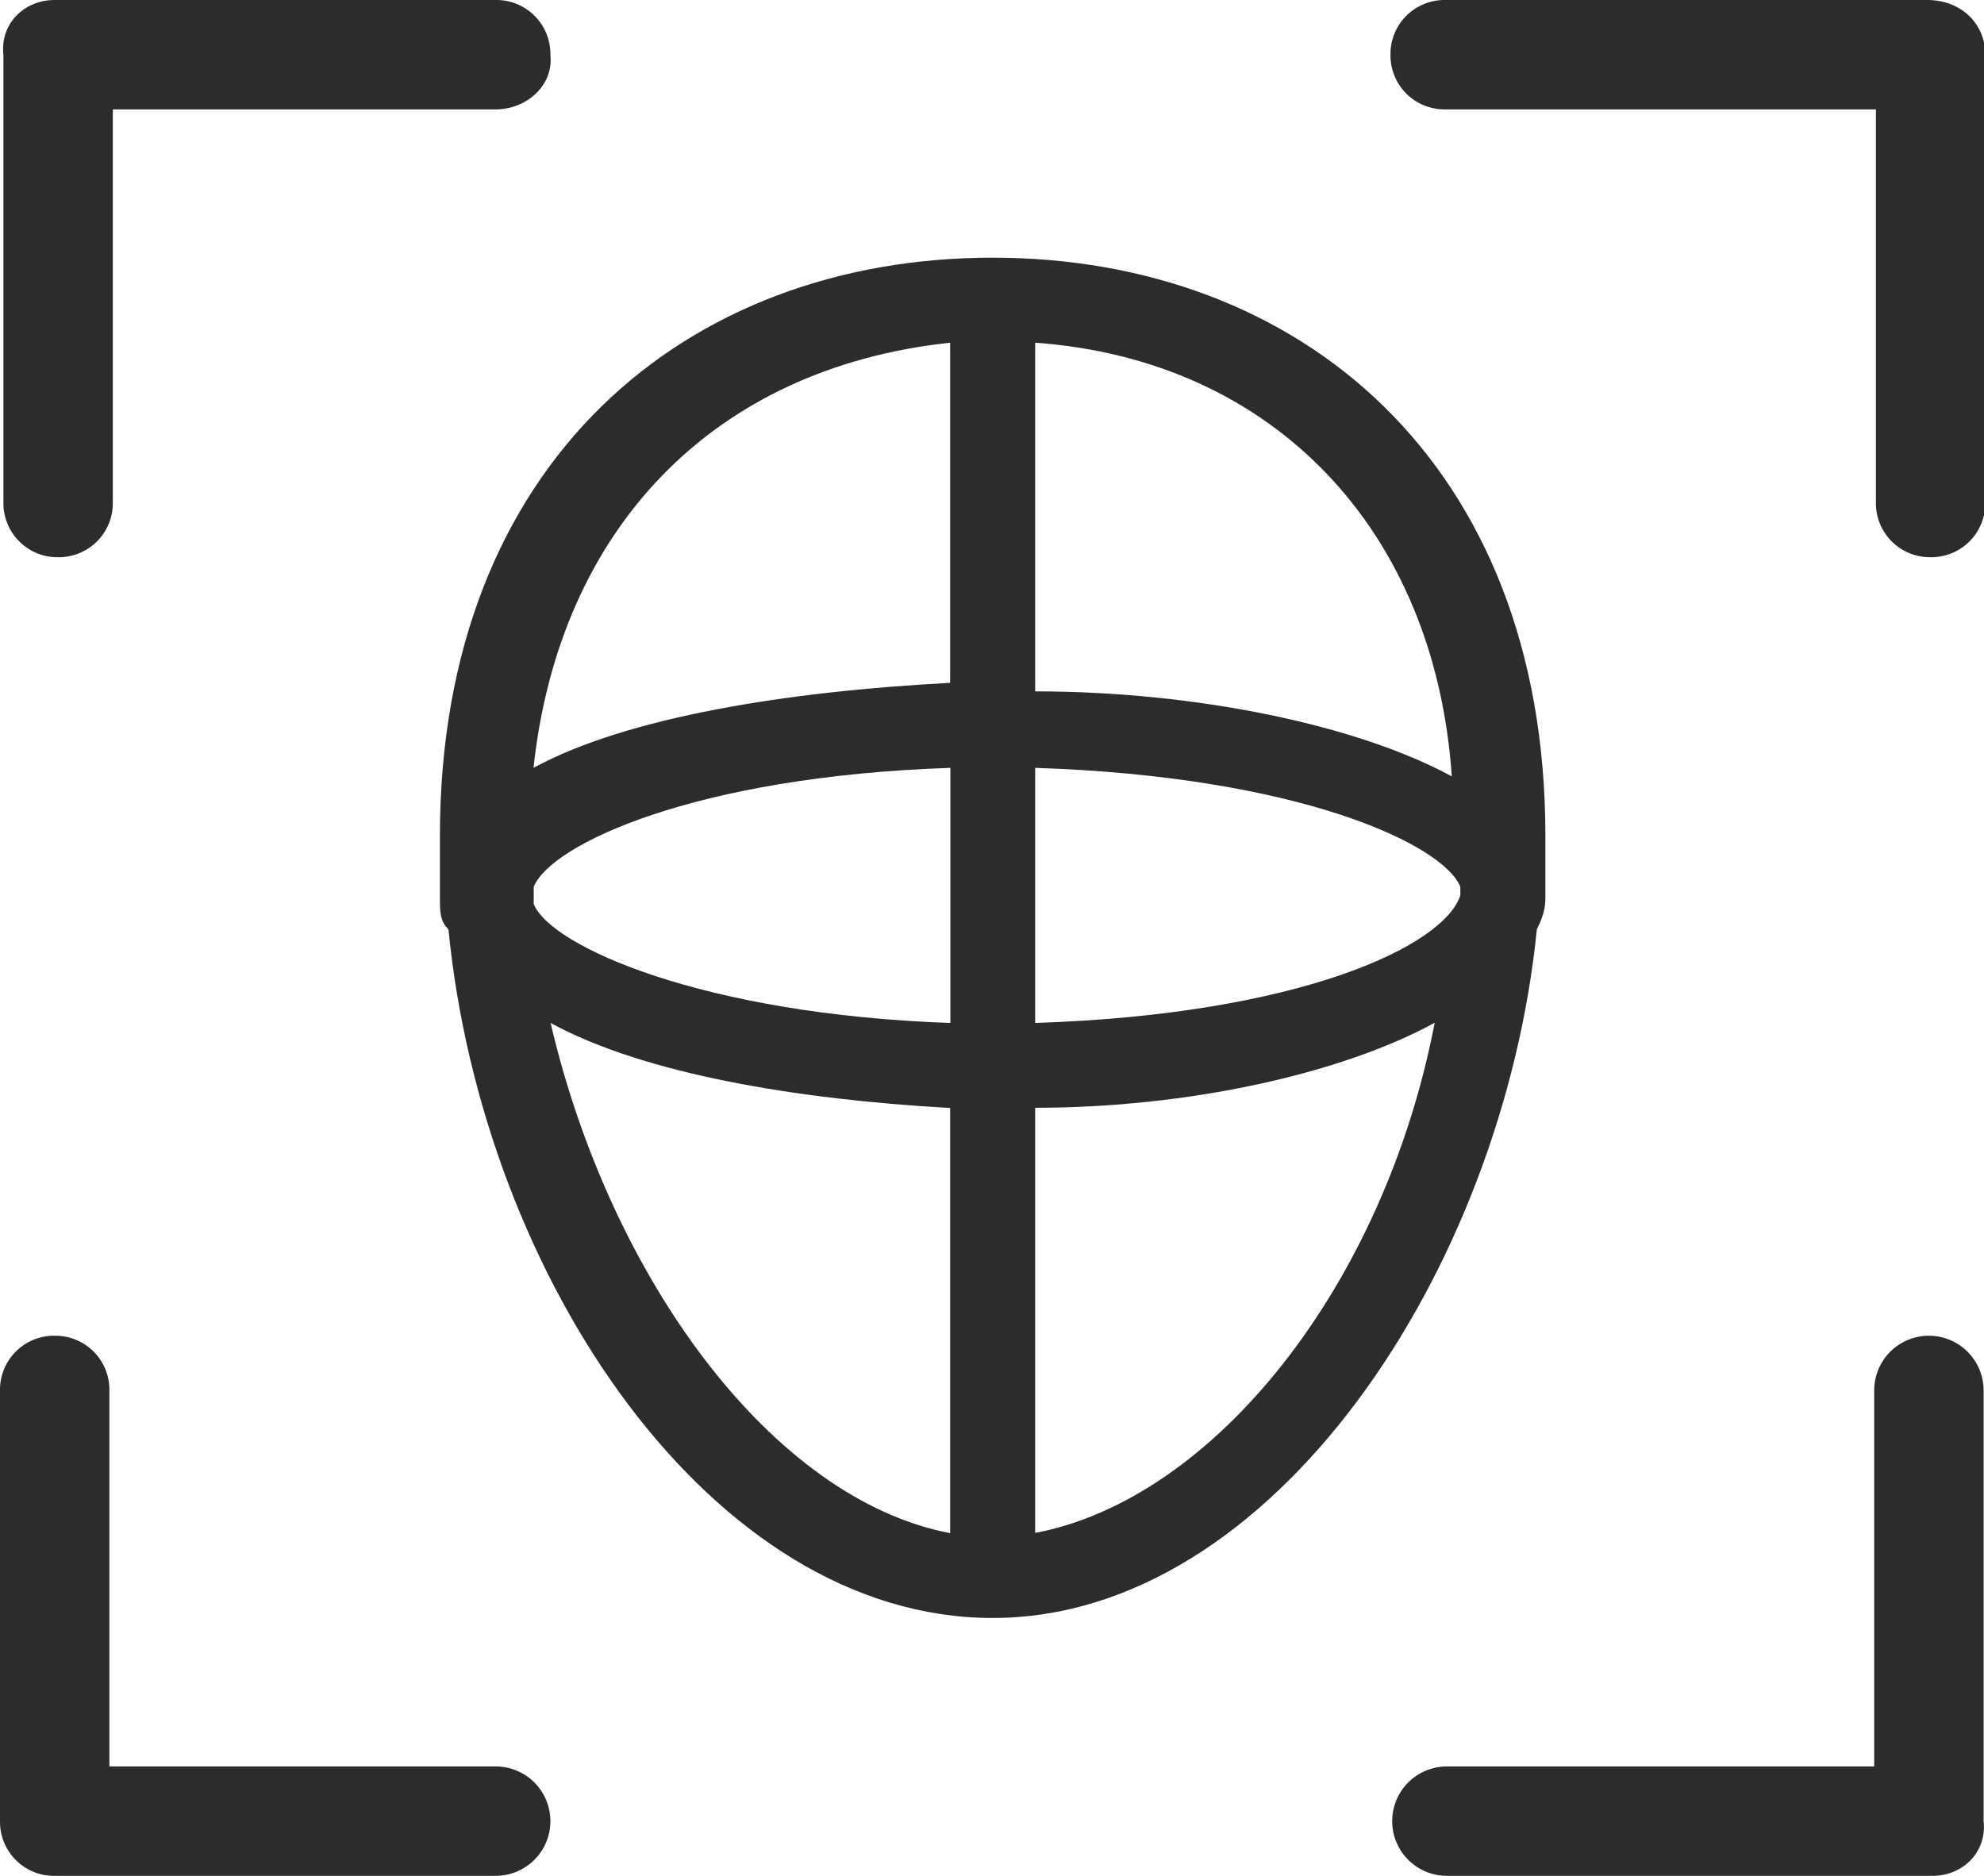 <?xml version="1.0" standalone="no"?><!DOCTYPE svg PUBLIC "-//W3C//DTD SVG 1.1//EN" "http://www.w3.org/Graphics/SVG/1.1/DTD/svg11.dtd"><svg t="1644822985751" class="icon" viewBox="0 0 1083 1024" version="1.1" xmlns="http://www.w3.org/2000/svg" p-id="7819" xmlns:xlink="http://www.w3.org/1999/xlink" width="211.523" height="200"><defs><style type="text/css"></style></defs><path d="M843.574 479.461v-23.209c0-204.216-134.589-315.596-301.717-315.596s-301.717 111.38-301.717 315.596v32.539c0 9.33 0 13.879 4.665 18.544 18.66 190.337 143.919 375.892 297.052 375.892S820.365 692.89 838.909 507.335c4.665-9.33 4.665-13.879 4.665-18.544v-9.33z m-278.508 78.957V419.164c143.919 4.665 222.76 41.753 232.09 64.962v4.665c-9.214 27.874-88.171 64.962-232.09 69.627z m-273.726-64.962v-9.33c9.33-23.209 88.171-60.297 227.425-64.962v139.254c-134.705-4.665-218.211-41.753-227.425-64.962z m501.151-69.627c-51.083-27.874-139.254-46.418-227.425-46.418V187.074c130.04 9.33 218.211 102.166 227.425 236.755z m-273.843-236.755v185.672c-88.171 4.665-176.342 18.544-227.425 46.418 13.995-129.924 97.501-218.211 227.425-232.09z m-218.095 371.344c51.083 27.874 134.589 41.753 218.095 46.418v232.09c-97.384-18.66-185.555-139.254-218.095-278.508z m264.513 278.391v-232.09c83.506 0 167.128-18.544 218.095-46.418-27.757 143.919-120.593 259.964-218.095 278.508z" fill="#2c2c2c" p-id="7820"></path><path d="M1054.787 1016.533H789.808c-13.062 0-22.393-9.33-22.393-22.393s11.196-22.393 22.393-22.393h240.72V759.018c0-13.062 11.196-22.393 22.393-22.393 13.062 0 22.393 9.33 22.393 22.393v235.122c1.866 13.062-7.464 22.393-20.527 22.393z m-0.933-719.829c-13.062 0-22.393-9.33-22.393-22.393V52.252h-242.586c-13.062 0-22.393-9.33-22.393-22.393s11.196-22.393 22.393-22.393H1051.988c13.062 0 22.393 9.33 22.393 22.393v244.453c1.866 13.062-7.464 22.393-20.527 22.393zM270.58 52.252H54.118v222.06c0 13.062-11.196 22.393-22.393 22.393-13.062 0-22.393-9.33-22.393-22.393V29.859C9.333 16.797 20.529 7.467 31.725 7.467h240.72c13.062 0 22.393 9.33 22.393 22.393s-11.196 22.393-24.259 22.393zM29.859 734.76c13.062 0 22.393 9.33 22.393 22.393v212.73H270.58c13.062 0 22.393 9.33 22.393 22.393S281.776 1014.667 270.58 1014.667H29.859c-13.062 0-22.393-9.33-22.393-22.393v-233.256c0-13.062 9.33-24.259 22.393-24.259z m1024.928 289.238H789.808a29.857 29.857 0 1 1 0-59.714h233.256v-205.265a29.857 29.857 0 1 1 59.714 0v235.122c1.866 16.794-11.196 29.857-27.991 29.857z m14.928-264.979a14.928 14.928 0 1 0-29.857 0v220.194H789.808a14.928 14.928 0 1 0 0 29.857h263.113a14.718 14.718 0 0 0 14.928-14.928V759.018z m-15.861-454.85a29.472 29.472 0 0 1-29.857-29.857v-214.596H788.875a29.472 29.472 0 0 1-29.857-29.857A29.472 29.472 0 0 1 788.875 0.003H1051.988c18.66 0 31.723 13.062 31.723 29.857v244.453a29.472 29.472 0 0 1-29.857 29.857z m14.928-274.309a14.718 14.718 0 0 0-14.928-14.928H788.875a14.718 14.718 0 0 0-14.928 14.928 14.718 14.718 0 0 0 14.928 14.928h248.185v229.524a14.928 14.928 0 1 0 29.857 0V29.859zM270.58 59.716H61.582v214.596a29.472 29.472 0 0 1-29.857 29.857 29.472 29.472 0 0 1-29.857-29.857V29.859C0.003 13.065 13.065 0.003 29.859 0.003H270.58a29.472 29.472 0 0 1 29.857 29.857c1.866 16.794-13.062 29.857-29.857 29.857z m0-44.785H29.859a14.718 14.718 0 0 0-14.928 14.928v244.453A14.718 14.718 0 0 0 29.859 289.24a14.718 14.718 0 0 0 14.928-14.928V44.788H270.58a14.718 14.718 0 0 0 14.928-14.928c1.866-9.33-5.598-14.928-14.928-14.928zM29.859 729.162a29.472 29.472 0 0 1 29.857 29.857v205.265H270.58a29.857 29.857 0 1 1 0 59.714H29.859A29.472 29.472 0 0 1 0.003 994.141V759.018a29.472 29.472 0 0 1 29.857-29.857zM14.931 994.141a14.718 14.718 0 0 0 14.928 14.928H270.58a14.928 14.928 0 1 0 0-29.857H46.654V759.018A14.718 14.718 0 0 0 31.725 744.09a14.718 14.718 0 0 0-14.928 14.928v235.122z" fill="#2c2c2c" p-id="7821"></path></svg>
